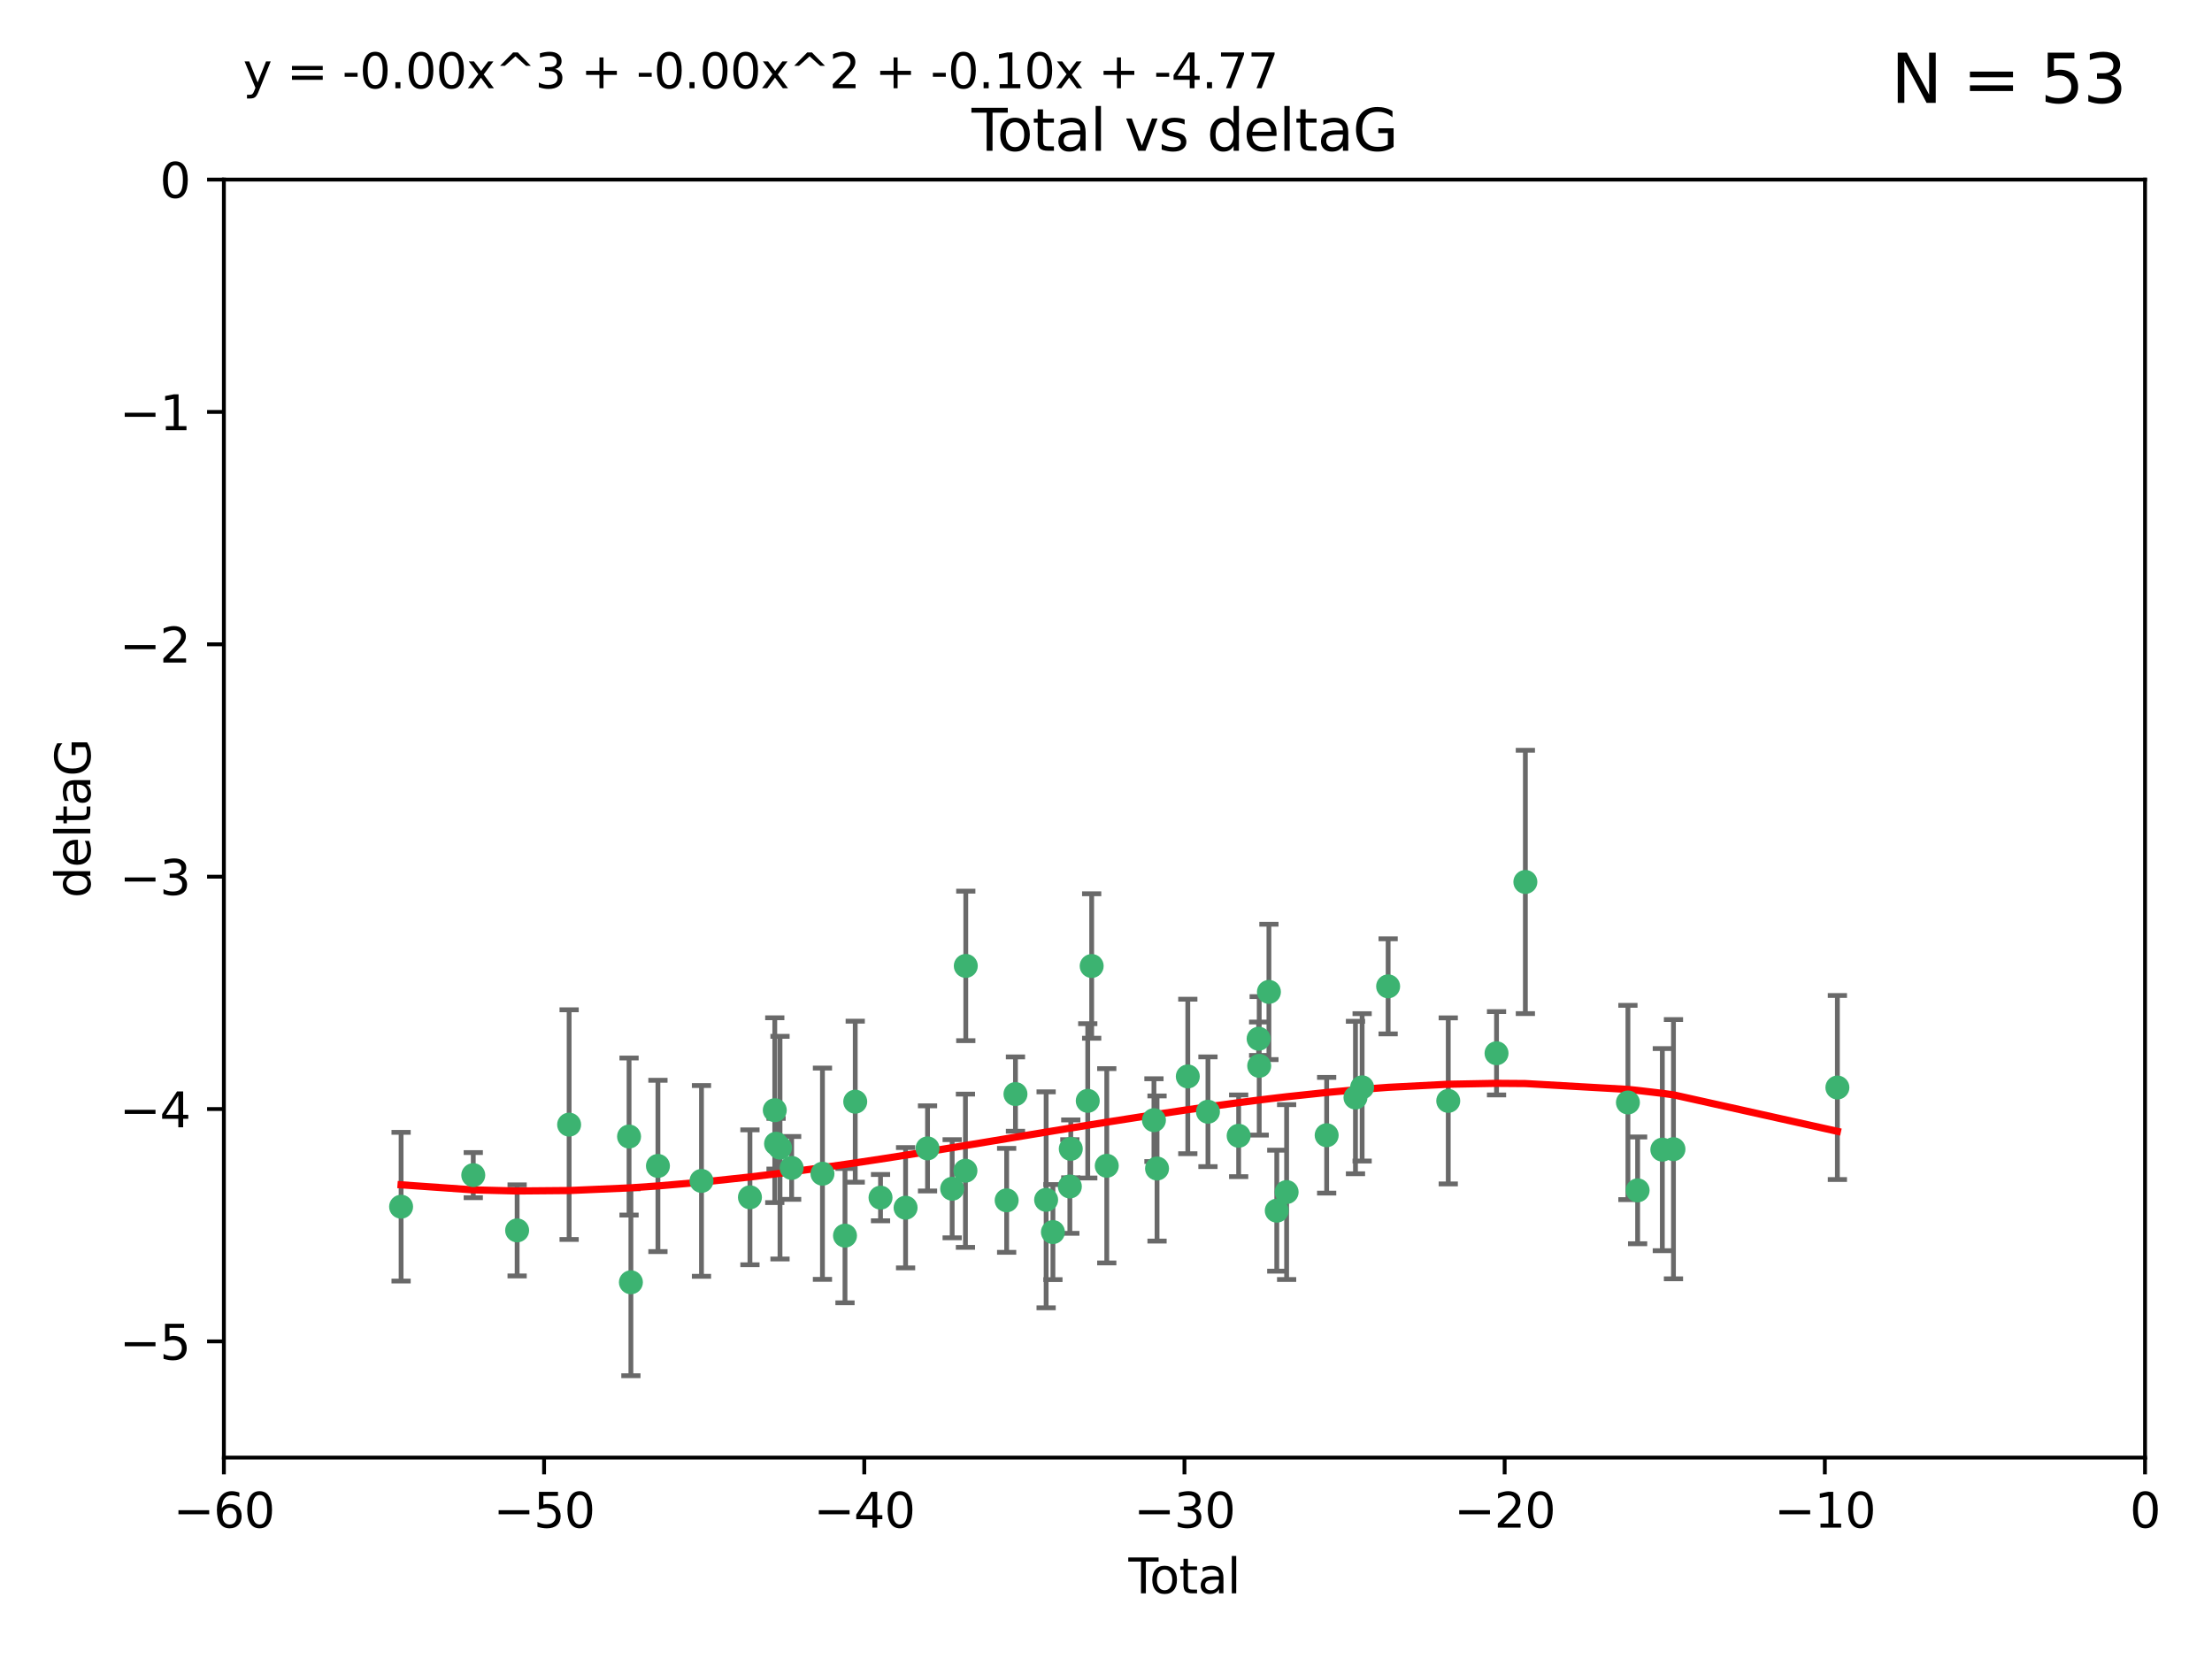 <?xml version="1.0" encoding="utf-8" standalone="no"?>
<!DOCTYPE svg PUBLIC "-//W3C//DTD SVG 1.1//EN"
  "http://www.w3.org/Graphics/SVG/1.1/DTD/svg11.dtd">
<svg xmlns:xlink="http://www.w3.org/1999/xlink" width="460.8pt" height="345.6pt" viewBox="0 0 460.8 345.6" xmlns="http://www.w3.org/2000/svg" version="1.1">
 <defs>
  <style type="text/css">*{stroke-linejoin: round; stroke-linecap: butt}</style>
 </defs>
 <g id="figure_1">
  <g id="patch_1">
   <path d="M 0 345.6 
L 460.8 345.6 
L 460.8 0 
L 0 0 
z
" style="fill: #ffffff"/>
  </g>
  <g id="axes_1">
   <g id="patch_2">
    <path d="M 46.64 303.64 
L 446.85 303.64 
L 446.85 37.411 
L 46.64 37.411 
z
" style="fill: #ffffff"/>
   </g>
   <g id="PathCollection_1">
    <defs>
     <path id="me2e79e8741" d="M 0 1.118 
C 0.297 1.118 0.581 1 0.791 0.791 
C 1 0.581 1.118 0.297 1.118 0 
C 1.118 -0.297 1 -0.581 0.791 -0.791 
C 0.581 -1 0.297 -1.118 0 -1.118 
C -0.297 -1.118 -0.581 -1 -0.791 -0.791 
C -1 -0.581 -1.118 -0.297 -1.118 0 
C -1.118 0.297 -1 0.581 -0.791 0.791 
C -0.581 1 -0.297 1.118 0 1.118 
z
" style="stroke: #3cb371"/>
    </defs>
    <g clip-path="url(#p1a44228edb)">
     <use xlink:href="#me2e79e8741" x="83.555" y="251.376" style="fill: #3cb371; stroke: #3cb371"/>
     <use xlink:href="#me2e79e8741" x="98.591" y="244.802" style="fill: #3cb371; stroke: #3cb371"/>
     <use xlink:href="#me2e79e8741" x="107.728" y="256.313" style="fill: #3cb371; stroke: #3cb371"/>
     <use xlink:href="#me2e79e8741" x="118.56" y="234.279" style="fill: #3cb371; stroke: #3cb371"/>
     <use xlink:href="#me2e79e8741" x="131.044" y="236.761" style="fill: #3cb371; stroke: #3cb371"/>
     <use xlink:href="#me2e79e8741" x="131.428" y="267.123" style="fill: #3cb371; stroke: #3cb371"/>
     <use xlink:href="#me2e79e8741" x="137.06" y="242.885" style="fill: #3cb371; stroke: #3cb371"/>
     <use xlink:href="#me2e79e8741" x="146.132" y="246.006" style="fill: #3cb371; stroke: #3cb371"/>
     <use xlink:href="#me2e79e8741" x="156.227" y="249.42" style="fill: #3cb371; stroke: #3cb371"/>
     <use xlink:href="#me2e79e8741" x="161.402" y="231.275" style="fill: #3cb371; stroke: #3cb371"/>
     <use xlink:href="#me2e79e8741" x="161.668" y="238.257" style="fill: #3cb371; stroke: #3cb371"/>
     <use xlink:href="#me2e79e8741" x="162.489" y="239.079" style="fill: #3cb371; stroke: #3cb371"/>
     <use xlink:href="#me2e79e8741" x="164.913" y="243.297" style="fill: #3cb371; stroke: #3cb371"/>
     <use xlink:href="#me2e79e8741" x="171.333" y="244.506" style="fill: #3cb371; stroke: #3cb371"/>
     <use xlink:href="#me2e79e8741" x="176.029" y="257.405" style="fill: #3cb371; stroke: #3cb371"/>
     <use xlink:href="#me2e79e8741" x="178.161" y="229.501" style="fill: #3cb371; stroke: #3cb371"/>
     <use xlink:href="#me2e79e8741" x="183.43" y="249.489" style="fill: #3cb371; stroke: #3cb371"/>
     <use xlink:href="#me2e79e8741" x="188.651" y="251.587" style="fill: #3cb371; stroke: #3cb371"/>
     <use xlink:href="#me2e79e8741" x="193.222" y="239.231" style="fill: #3cb371; stroke: #3cb371"/>
     <use xlink:href="#me2e79e8741" x="198.354" y="247.636" style="fill: #3cb371; stroke: #3cb371"/>
     <use xlink:href="#me2e79e8741" x="201.119" y="243.883" style="fill: #3cb371; stroke: #3cb371"/>
     <use xlink:href="#me2e79e8741" x="201.192" y="201.217" style="fill: #3cb371; stroke: #3cb371"/>
     <use xlink:href="#me2e79e8741" x="209.704" y="250.053" style="fill: #3cb371; stroke: #3cb371"/>
     <use xlink:href="#me2e79e8741" x="211.54" y="227.915" style="fill: #3cb371; stroke: #3cb371"/>
     <use xlink:href="#me2e79e8741" x="217.928" y="249.947" style="fill: #3cb371; stroke: #3cb371"/>
     <use xlink:href="#me2e79e8741" x="219.342" y="256.665" style="fill: #3cb371; stroke: #3cb371"/>
     <use xlink:href="#me2e79e8741" x="222.87" y="247.167" style="fill: #3cb371; stroke: #3cb371"/>
     <use xlink:href="#me2e79e8741" x="223.063" y="239.326" style="fill: #3cb371; stroke: #3cb371"/>
     <use xlink:href="#me2e79e8741" x="226.599" y="229.326" style="fill: #3cb371; stroke: #3cb371"/>
     <use xlink:href="#me2e79e8741" x="227.416" y="201.236" style="fill: #3cb371; stroke: #3cb371"/>
     <use xlink:href="#me2e79e8741" x="230.559" y="242.854" style="fill: #3cb371; stroke: #3cb371"/>
     <use xlink:href="#me2e79e8741" x="240.388" y="233.345" style="fill: #3cb371; stroke: #3cb371"/>
     <use xlink:href="#me2e79e8741" x="241.034" y="243.424" style="fill: #3cb371; stroke: #3cb371"/>
     <use xlink:href="#me2e79e8741" x="247.442" y="224.244" style="fill: #3cb371; stroke: #3cb371"/>
     <use xlink:href="#me2e79e8741" x="251.639" y="231.598" style="fill: #3cb371; stroke: #3cb371"/>
     <use xlink:href="#me2e79e8741" x="258.034" y="236.603" style="fill: #3cb371; stroke: #3cb371"/>
     <use xlink:href="#me2e79e8741" x="262.196" y="216.388" style="fill: #3cb371; stroke: #3cb371"/>
     <use xlink:href="#me2e79e8741" x="262.317" y="222.034" style="fill: #3cb371; stroke: #3cb371"/>
     <use xlink:href="#me2e79e8741" x="264.34" y="206.631" style="fill: #3cb371; stroke: #3cb371"/>
     <use xlink:href="#me2e79e8741" x="265.976" y="252.205" style="fill: #3cb371; stroke: #3cb371"/>
     <use xlink:href="#me2e79e8741" x="268.028" y="248.33" style="fill: #3cb371; stroke: #3cb371"/>
     <use xlink:href="#me2e79e8741" x="276.368" y="236.492" style="fill: #3cb371; stroke: #3cb371"/>
     <use xlink:href="#me2e79e8741" x="282.371" y="228.634" style="fill: #3cb371; stroke: #3cb371"/>
     <use xlink:href="#me2e79e8741" x="283.756" y="226.513" style="fill: #3cb371; stroke: #3cb371"/>
     <use xlink:href="#me2e79e8741" x="289.173" y="205.474" style="fill: #3cb371; stroke: #3cb371"/>
     <use xlink:href="#me2e79e8741" x="301.697" y="229.336" style="fill: #3cb371; stroke: #3cb371"/>
     <use xlink:href="#me2e79e8741" x="311.756" y="219.415" style="fill: #3cb371; stroke: #3cb371"/>
     <use xlink:href="#me2e79e8741" x="317.762" y="183.726" style="fill: #3cb371; stroke: #3cb371"/>
     <use xlink:href="#me2e79e8741" x="339.126" y="229.664" style="fill: #3cb371; stroke: #3cb371"/>
     <use xlink:href="#me2e79e8741" x="341.146" y="247.971" style="fill: #3cb371; stroke: #3cb371"/>
     <use xlink:href="#me2e79e8741" x="346.294" y="239.49" style="fill: #3cb371; stroke: #3cb371"/>
     <use xlink:href="#me2e79e8741" x="348.614" y="239.393" style="fill: #3cb371; stroke: #3cb371"/>
     <use xlink:href="#me2e79e8741" x="382.763" y="226.55" style="fill: #3cb371; stroke: #3cb371"/>
    </g>
   </g>
   <g id="matplotlib.axis_1">
    <g id="xtick_1">
     <g id="line2d_1">
      <defs>
       <path id="m70a0fe90e3" d="M 0 0 
L 0 3.5 
" style="stroke: #000000; stroke-width: 0.8"/>
      </defs>
      <g>
       <use xlink:href="#m70a0fe90e3" x="46.64" y="303.64" style="stroke: #000000; stroke-width: 0.8"/>
      </g>
     </g>
     <g id="text_1">
      <!-- −60 -->
      <g transform="translate(36.088 318.238)scale(0.1 -0.1)">
       <defs>
        <path id="DejaVuSans-2212" d="M 678 2272 
L 4684 2272 
L 4684 1741 
L 678 1741 
L 678 2272 
z
" transform="scale(0.016)"/>
        <path id="DejaVuSans-36" d="M 2113 2584 
Q 1688 2584 1439 2293 
Q 1191 2003 1191 1497 
Q 1191 994 1439 701 
Q 1688 409 2113 409 
Q 2538 409 2786 701 
Q 3034 994 3034 1497 
Q 3034 2003 2786 2293 
Q 2538 2584 2113 2584 
z
M 3366 4563 
L 3366 3988 
Q 3128 4100 2886 4159 
Q 2644 4219 2406 4219 
Q 1781 4219 1451 3797 
Q 1122 3375 1075 2522 
Q 1259 2794 1537 2939 
Q 1816 3084 2150 3084 
Q 2853 3084 3261 2657 
Q 3669 2231 3669 1497 
Q 3669 778 3244 343 
Q 2819 -91 2113 -91 
Q 1303 -91 875 529 
Q 447 1150 447 2328 
Q 447 3434 972 4092 
Q 1497 4750 2381 4750 
Q 2619 4750 2861 4703 
Q 3103 4656 3366 4563 
z
" transform="scale(0.016)"/>
        <path id="DejaVuSans-30" d="M 2034 4250 
Q 1547 4250 1301 3770 
Q 1056 3291 1056 2328 
Q 1056 1369 1301 889 
Q 1547 409 2034 409 
Q 2525 409 2770 889 
Q 3016 1369 3016 2328 
Q 3016 3291 2770 3770 
Q 2525 4250 2034 4250 
z
M 2034 4750 
Q 2819 4750 3233 4129 
Q 3647 3509 3647 2328 
Q 3647 1150 3233 529 
Q 2819 -91 2034 -91 
Q 1250 -91 836 529 
Q 422 1150 422 2328 
Q 422 3509 836 4129 
Q 1250 4750 2034 4750 
z
" transform="scale(0.016)"/>
       </defs>
       <use xlink:href="#DejaVuSans-2212"/>
       <use xlink:href="#DejaVuSans-36" x="83.789"/>
       <use xlink:href="#DejaVuSans-30" x="147.412"/>
      </g>
     </g>
    </g>
    <g id="xtick_2">
     <g id="line2d_2">
      <g>
       <use xlink:href="#m70a0fe90e3" x="113.342" y="303.64" style="stroke: #000000; stroke-width: 0.8"/>
      </g>
     </g>
     <g id="text_2">
      <!-- −50 -->
      <g transform="translate(102.789 318.238)scale(0.1 -0.1)">
       <defs>
        <path id="DejaVuSans-35" d="M 691 4666 
L 3169 4666 
L 3169 4134 
L 1269 4134 
L 1269 2991 
Q 1406 3038 1543 3061 
Q 1681 3084 1819 3084 
Q 2600 3084 3056 2656 
Q 3513 2228 3513 1497 
Q 3513 744 3044 326 
Q 2575 -91 1722 -91 
Q 1428 -91 1123 -41 
Q 819 9 494 109 
L 494 744 
Q 775 591 1075 516 
Q 1375 441 1709 441 
Q 2250 441 2565 725 
Q 2881 1009 2881 1497 
Q 2881 1984 2565 2268 
Q 2250 2553 1709 2553 
Q 1456 2553 1204 2497 
Q 953 2441 691 2322 
L 691 4666 
z
" transform="scale(0.016)"/>
       </defs>
       <use xlink:href="#DejaVuSans-2212"/>
       <use xlink:href="#DejaVuSans-35" x="83.789"/>
       <use xlink:href="#DejaVuSans-30" x="147.412"/>
      </g>
     </g>
    </g>
    <g id="xtick_3">
     <g id="line2d_3">
      <g>
       <use xlink:href="#m70a0fe90e3" x="180.043" y="303.64" style="stroke: #000000; stroke-width: 0.8"/>
      </g>
     </g>
     <g id="text_3">
      <!-- −40 -->
      <g transform="translate(169.491 318.238)scale(0.1 -0.1)">
       <defs>
        <path id="DejaVuSans-34" d="M 2419 4116 
L 825 1625 
L 2419 1625 
L 2419 4116 
z
M 2253 4666 
L 3047 4666 
L 3047 1625 
L 3713 1625 
L 3713 1100 
L 3047 1100 
L 3047 0 
L 2419 0 
L 2419 1100 
L 313 1100 
L 313 1709 
L 2253 4666 
z
" transform="scale(0.016)"/>
       </defs>
       <use xlink:href="#DejaVuSans-2212"/>
       <use xlink:href="#DejaVuSans-34" x="83.789"/>
       <use xlink:href="#DejaVuSans-30" x="147.412"/>
      </g>
     </g>
    </g>
    <g id="xtick_4">
     <g id="line2d_4">
      <g>
       <use xlink:href="#m70a0fe90e3" x="246.745" y="303.64" style="stroke: #000000; stroke-width: 0.8"/>
      </g>
     </g>
     <g id="text_4">
      <!-- −30 -->
      <g transform="translate(236.193 318.238)scale(0.1 -0.1)">
       <defs>
        <path id="DejaVuSans-33" d="M 2597 2516 
Q 3050 2419 3304 2112 
Q 3559 1806 3559 1356 
Q 3559 666 3084 287 
Q 2609 -91 1734 -91 
Q 1441 -91 1130 -33 
Q 819 25 488 141 
L 488 750 
Q 750 597 1062 519 
Q 1375 441 1716 441 
Q 2309 441 2620 675 
Q 2931 909 2931 1356 
Q 2931 1769 2642 2001 
Q 2353 2234 1838 2234 
L 1294 2234 
L 1294 2753 
L 1863 2753 
Q 2328 2753 2575 2939 
Q 2822 3125 2822 3475 
Q 2822 3834 2567 4026 
Q 2313 4219 1838 4219 
Q 1578 4219 1281 4162 
Q 984 4106 628 3988 
L 628 4550 
Q 988 4650 1302 4700 
Q 1616 4750 1894 4750 
Q 2613 4750 3031 4423 
Q 3450 4097 3450 3541 
Q 3450 3153 3228 2886 
Q 3006 2619 2597 2516 
z
" transform="scale(0.016)"/>
       </defs>
       <use xlink:href="#DejaVuSans-2212"/>
       <use xlink:href="#DejaVuSans-33" x="83.789"/>
       <use xlink:href="#DejaVuSans-30" x="147.412"/>
      </g>
     </g>
    </g>
    <g id="xtick_5">
     <g id="line2d_5">
      <g>
       <use xlink:href="#m70a0fe90e3" x="313.447" y="303.64" style="stroke: #000000; stroke-width: 0.8"/>
      </g>
     </g>
     <g id="text_5">
      <!-- −20 -->
      <g transform="translate(302.894 318.238)scale(0.1 -0.1)">
       <defs>
        <path id="DejaVuSans-32" d="M 1228 531 
L 3431 531 
L 3431 0 
L 469 0 
L 469 531 
Q 828 903 1448 1529 
Q 2069 2156 2228 2338 
Q 2531 2678 2651 2914 
Q 2772 3150 2772 3378 
Q 2772 3750 2511 3984 
Q 2250 4219 1831 4219 
Q 1534 4219 1204 4116 
Q 875 4013 500 3803 
L 500 4441 
Q 881 4594 1212 4672 
Q 1544 4750 1819 4750 
Q 2544 4750 2975 4387 
Q 3406 4025 3406 3419 
Q 3406 3131 3298 2873 
Q 3191 2616 2906 2266 
Q 2828 2175 2409 1742 
Q 1991 1309 1228 531 
z
" transform="scale(0.016)"/>
       </defs>
       <use xlink:href="#DejaVuSans-2212"/>
       <use xlink:href="#DejaVuSans-32" x="83.789"/>
       <use xlink:href="#DejaVuSans-30" x="147.412"/>
      </g>
     </g>
    </g>
    <g id="xtick_6">
     <g id="line2d_6">
      <g>
       <use xlink:href="#m70a0fe90e3" x="380.148" y="303.64" style="stroke: #000000; stroke-width: 0.8"/>
      </g>
     </g>
     <g id="text_6">
      <!-- −10 -->
      <g transform="translate(369.596 318.238)scale(0.1 -0.1)">
       <defs>
        <path id="DejaVuSans-31" d="M 794 531 
L 1825 531 
L 1825 4091 
L 703 3866 
L 703 4441 
L 1819 4666 
L 2450 4666 
L 2450 531 
L 3481 531 
L 3481 0 
L 794 0 
L 794 531 
z
" transform="scale(0.016)"/>
       </defs>
       <use xlink:href="#DejaVuSans-2212"/>
       <use xlink:href="#DejaVuSans-31" x="83.789"/>
       <use xlink:href="#DejaVuSans-30" x="147.412"/>
      </g>
     </g>
    </g>
    <g id="xtick_7">
     <g id="line2d_7">
      <g>
       <use xlink:href="#m70a0fe90e3" x="446.85" y="303.64" style="stroke: #000000; stroke-width: 0.8"/>
      </g>
     </g>
     <g id="text_7">
      <!-- 0 -->
      <g transform="translate(443.669 318.238)scale(0.1 -0.1)">
       <use xlink:href="#DejaVuSans-30"/>
      </g>
     </g>
    </g>
    <g id="text_8">
     <!-- Total -->
     <g transform="translate(235.068 331.917)scale(0.1 -0.1)">
      <defs>
       <path id="DejaVuSans-54" d="M -19 4666 
L 3928 4666 
L 3928 4134 
L 2272 4134 
L 2272 0 
L 1638 0 
L 1638 4134 
L -19 4134 
L -19 4666 
z
" transform="scale(0.016)"/>
       <path id="DejaVuSans-6f" d="M 1959 3097 
Q 1497 3097 1228 2736 
Q 959 2375 959 1747 
Q 959 1119 1226 758 
Q 1494 397 1959 397 
Q 2419 397 2687 759 
Q 2956 1122 2956 1747 
Q 2956 2369 2687 2733 
Q 2419 3097 1959 3097 
z
M 1959 3584 
Q 2709 3584 3137 3096 
Q 3566 2609 3566 1747 
Q 3566 888 3137 398 
Q 2709 -91 1959 -91 
Q 1206 -91 779 398 
Q 353 888 353 1747 
Q 353 2609 779 3096 
Q 1206 3584 1959 3584 
z
" transform="scale(0.016)"/>
       <path id="DejaVuSans-74" d="M 1172 4494 
L 1172 3500 
L 2356 3500 
L 2356 3053 
L 1172 3053 
L 1172 1153 
Q 1172 725 1289 603 
Q 1406 481 1766 481 
L 2356 481 
L 2356 0 
L 1766 0 
Q 1100 0 847 248 
Q 594 497 594 1153 
L 594 3053 
L 172 3053 
L 172 3500 
L 594 3500 
L 594 4494 
L 1172 4494 
z
" transform="scale(0.016)"/>
       <path id="DejaVuSans-61" d="M 2194 1759 
Q 1497 1759 1228 1600 
Q 959 1441 959 1056 
Q 959 750 1161 570 
Q 1363 391 1709 391 
Q 2188 391 2477 730 
Q 2766 1069 2766 1631 
L 2766 1759 
L 2194 1759 
z
M 3341 1997 
L 3341 0 
L 2766 0 
L 2766 531 
Q 2569 213 2275 61 
Q 1981 -91 1556 -91 
Q 1019 -91 701 211 
Q 384 513 384 1019 
Q 384 1609 779 1909 
Q 1175 2209 1959 2209 
L 2766 2209 
L 2766 2266 
Q 2766 2663 2505 2880 
Q 2244 3097 1772 3097 
Q 1472 3097 1187 3025 
Q 903 2953 641 2809 
L 641 3341 
Q 956 3463 1253 3523 
Q 1550 3584 1831 3584 
Q 2591 3584 2966 3190 
Q 3341 2797 3341 1997 
z
" transform="scale(0.016)"/>
       <path id="DejaVuSans-6c" d="M 603 4863 
L 1178 4863 
L 1178 0 
L 603 0 
L 603 4863 
z
" transform="scale(0.016)"/>
      </defs>
      <use xlink:href="#DejaVuSans-54"/>
      <use xlink:href="#DejaVuSans-6f" x="44.084"/>
      <use xlink:href="#DejaVuSans-74" x="105.266"/>
      <use xlink:href="#DejaVuSans-61" x="144.475"/>
      <use xlink:href="#DejaVuSans-6c" x="205.754"/>
     </g>
    </g>
   </g>
   <g id="matplotlib.axis_2">
    <g id="ytick_1">
     <g id="line2d_8">
      <defs>
       <path id="m23331a2d2a" d="M 0 0 
L -3.5 0 
" style="stroke: #000000; stroke-width: 0.8"/>
      </defs>
      <g>
       <use xlink:href="#m23331a2d2a" x="46.64" y="279.437" style="stroke: #000000; stroke-width: 0.8"/>
      </g>
     </g>
     <g id="text_9">
      <!-- −5 -->
      <g transform="translate(24.898 283.237)scale(0.1 -0.1)">
       <use xlink:href="#DejaVuSans-2212"/>
       <use xlink:href="#DejaVuSans-35" x="83.789"/>
      </g>
     </g>
    </g>
    <g id="ytick_2">
     <g id="line2d_9">
      <g>
       <use xlink:href="#m23331a2d2a" x="46.64" y="231.032" style="stroke: #000000; stroke-width: 0.8"/>
      </g>
     </g>
     <g id="text_10">
      <!-- −4 -->
      <g transform="translate(24.898 234.831)scale(0.1 -0.1)">
       <use xlink:href="#DejaVuSans-2212"/>
       <use xlink:href="#DejaVuSans-34" x="83.789"/>
      </g>
     </g>
    </g>
    <g id="ytick_3">
     <g id="line2d_10">
      <g>
       <use xlink:href="#m23331a2d2a" x="46.64" y="182.627" style="stroke: #000000; stroke-width: 0.8"/>
      </g>
     </g>
     <g id="text_11">
      <!-- −3 -->
      <g transform="translate(24.898 186.426)scale(0.1 -0.1)">
       <use xlink:href="#DejaVuSans-2212"/>
       <use xlink:href="#DejaVuSans-33" x="83.789"/>
      </g>
     </g>
    </g>
    <g id="ytick_4">
     <g id="line2d_11">
      <g>
       <use xlink:href="#m23331a2d2a" x="46.64" y="134.222" style="stroke: #000000; stroke-width: 0.8"/>
      </g>
     </g>
     <g id="text_12">
      <!-- −2 -->
      <g transform="translate(24.898 138.021)scale(0.1 -0.1)">
       <use xlink:href="#DejaVuSans-2212"/>
       <use xlink:href="#DejaVuSans-32" x="83.789"/>
      </g>
     </g>
    </g>
    <g id="ytick_5">
     <g id="line2d_12">
      <g>
       <use xlink:href="#m23331a2d2a" x="46.64" y="85.816" style="stroke: #000000; stroke-width: 0.8"/>
      </g>
     </g>
     <g id="text_13">
      <!-- −1 -->
      <g transform="translate(24.898 89.616)scale(0.1 -0.1)">
       <use xlink:href="#DejaVuSans-2212"/>
       <use xlink:href="#DejaVuSans-31" x="83.789"/>
      </g>
     </g>
    </g>
    <g id="ytick_6">
     <g id="line2d_13">
      <g>
       <use xlink:href="#m23331a2d2a" x="46.64" y="37.411" style="stroke: #000000; stroke-width: 0.8"/>
      </g>
     </g>
     <g id="text_14">
      <!-- 0 -->
      <g transform="translate(33.278 41.21)scale(0.1 -0.1)">
       <use xlink:href="#DejaVuSans-30"/>
      </g>
     </g>
    </g>
    <g id="text_15">
     <!-- deltaG -->
     <g transform="translate(18.818 187.064)rotate(-90)scale(0.1 -0.1)">
      <defs>
       <path id="DejaVuSans-64" d="M 2906 2969 
L 2906 4863 
L 3481 4863 
L 3481 0 
L 2906 0 
L 2906 525 
Q 2725 213 2448 61 
Q 2172 -91 1784 -91 
Q 1150 -91 751 415 
Q 353 922 353 1747 
Q 353 2572 751 3078 
Q 1150 3584 1784 3584 
Q 2172 3584 2448 3432 
Q 2725 3281 2906 2969 
z
M 947 1747 
Q 947 1113 1208 752 
Q 1469 391 1925 391 
Q 2381 391 2643 752 
Q 2906 1113 2906 1747 
Q 2906 2381 2643 2742 
Q 2381 3103 1925 3103 
Q 1469 3103 1208 2742 
Q 947 2381 947 1747 
z
" transform="scale(0.016)"/>
       <path id="DejaVuSans-65" d="M 3597 1894 
L 3597 1613 
L 953 1613 
Q 991 1019 1311 708 
Q 1631 397 2203 397 
Q 2534 397 2845 478 
Q 3156 559 3463 722 
L 3463 178 
Q 3153 47 2828 -22 
Q 2503 -91 2169 -91 
Q 1331 -91 842 396 
Q 353 884 353 1716 
Q 353 2575 817 3079 
Q 1281 3584 2069 3584 
Q 2775 3584 3186 3129 
Q 3597 2675 3597 1894 
z
M 3022 2063 
Q 3016 2534 2758 2815 
Q 2500 3097 2075 3097 
Q 1594 3097 1305 2825 
Q 1016 2553 972 2059 
L 3022 2063 
z
" transform="scale(0.016)"/>
       <path id="DejaVuSans-47" d="M 3809 666 
L 3809 1919 
L 2778 1919 
L 2778 2438 
L 4434 2438 
L 4434 434 
Q 4069 175 3628 42 
Q 3188 -91 2688 -91 
Q 1594 -91 976 548 
Q 359 1188 359 2328 
Q 359 3472 976 4111 
Q 1594 4750 2688 4750 
Q 3144 4750 3555 4637 
Q 3966 4525 4313 4306 
L 4313 3634 
Q 3963 3931 3569 4081 
Q 3175 4231 2741 4231 
Q 1884 4231 1454 3753 
Q 1025 3275 1025 2328 
Q 1025 1384 1454 906 
Q 1884 428 2741 428 
Q 3075 428 3337 486 
Q 3600 544 3809 666 
z
" transform="scale(0.016)"/>
      </defs>
      <use xlink:href="#DejaVuSans-64"/>
      <use xlink:href="#DejaVuSans-65" x="63.477"/>
      <use xlink:href="#DejaVuSans-6c" x="125"/>
      <use xlink:href="#DejaVuSans-74" x="152.783"/>
      <use xlink:href="#DejaVuSans-61" x="191.992"/>
      <use xlink:href="#DejaVuSans-47" x="253.271"/>
     </g>
    </g>
   </g>
   <g id="LineCollection_1">
    <path d="M 83.555 266.868 
L 83.555 235.885 
" clip-path="url(#p1a44228edb)" style="fill: none; stroke: #696969"/>
    <path d="M 98.591 249.5 
L 98.591 240.104 
" clip-path="url(#p1a44228edb)" style="fill: none; stroke: #696969"/>
    <path d="M 107.728 265.803 
L 107.728 246.824 
" clip-path="url(#p1a44228edb)" style="fill: none; stroke: #696969"/>
    <path d="M 118.56 258.2 
L 118.56 210.359 
" clip-path="url(#p1a44228edb)" style="fill: none; stroke: #696969"/>
    <path d="M 131.044 253.12 
L 131.044 220.402 
" clip-path="url(#p1a44228edb)" style="fill: none; stroke: #696969"/>
    <path d="M 131.428 286.59 
L 131.428 247.657 
" clip-path="url(#p1a44228edb)" style="fill: none; stroke: #696969"/>
    <path d="M 137.06 260.726 
L 137.06 225.044 
" clip-path="url(#p1a44228edb)" style="fill: none; stroke: #696969"/>
    <path d="M 146.132 265.875 
L 146.132 226.137 
" clip-path="url(#p1a44228edb)" style="fill: none; stroke: #696969"/>
    <path d="M 156.227 263.474 
L 156.227 235.367 
" clip-path="url(#p1a44228edb)" style="fill: none; stroke: #696969"/>
    <path d="M 161.402 250.525 
L 161.402 212.026 
" clip-path="url(#p1a44228edb)" style="fill: none; stroke: #696969"/>
    <path d="M 161.668 243.53 
L 161.668 232.983 
" clip-path="url(#p1a44228edb)" style="fill: none; stroke: #696969"/>
    <path d="M 162.489 262.268 
L 162.489 215.889 
" clip-path="url(#p1a44228edb)" style="fill: none; stroke: #696969"/>
    <path d="M 164.913 249.844 
L 164.913 236.751 
" clip-path="url(#p1a44228edb)" style="fill: none; stroke: #696969"/>
    <path d="M 171.333 266.515 
L 171.333 222.497 
" clip-path="url(#p1a44228edb)" style="fill: none; stroke: #696969"/>
    <path d="M 176.029 271.395 
L 176.029 243.416 
" clip-path="url(#p1a44228edb)" style="fill: none; stroke: #696969"/>
    <path d="M 178.161 246.274 
L 178.161 212.728 
" clip-path="url(#p1a44228edb)" style="fill: none; stroke: #696969"/>
    <path d="M 183.43 254.312 
L 183.43 244.665 
" clip-path="url(#p1a44228edb)" style="fill: none; stroke: #696969"/>
    <path d="M 188.651 264.121 
L 188.651 239.054 
" clip-path="url(#p1a44228edb)" style="fill: none; stroke: #696969"/>
    <path d="M 193.222 248.098 
L 193.222 230.363 
" clip-path="url(#p1a44228edb)" style="fill: none; stroke: #696969"/>
    <path d="M 198.354 257.858 
L 198.354 237.413 
" clip-path="url(#p1a44228edb)" style="fill: none; stroke: #696969"/>
    <path d="M 201.119 259.845 
L 201.119 227.921 
" clip-path="url(#p1a44228edb)" style="fill: none; stroke: #696969"/>
    <path d="M 201.192 216.787 
L 201.192 185.647 
" clip-path="url(#p1a44228edb)" style="fill: none; stroke: #696969"/>
    <path d="M 209.704 260.879 
L 209.704 239.228 
" clip-path="url(#p1a44228edb)" style="fill: none; stroke: #696969"/>
    <path d="M 211.54 235.653 
L 211.54 220.177 
" clip-path="url(#p1a44228edb)" style="fill: none; stroke: #696969"/>
    <path d="M 217.928 272.441 
L 217.928 227.452 
" clip-path="url(#p1a44228edb)" style="fill: none; stroke: #696969"/>
    <path d="M 219.342 266.566 
L 219.342 246.764 
" clip-path="url(#p1a44228edb)" style="fill: none; stroke: #696969"/>
    <path d="M 222.87 256.928 
L 222.87 237.406 
" clip-path="url(#p1a44228edb)" style="fill: none; stroke: #696969"/>
    <path d="M 223.063 245.353 
L 223.063 233.299 
" clip-path="url(#p1a44228edb)" style="fill: none; stroke: #696969"/>
    <path d="M 226.599 245.399 
L 226.599 213.253 
" clip-path="url(#p1a44228edb)" style="fill: none; stroke: #696969"/>
    <path d="M 227.416 216.283 
L 227.416 186.188 
" clip-path="url(#p1a44228edb)" style="fill: none; stroke: #696969"/>
    <path d="M 230.559 263.089 
L 230.559 222.619 
" clip-path="url(#p1a44228edb)" style="fill: none; stroke: #696969"/>
    <path d="M 240.388 241.966 
L 240.388 224.723 
" clip-path="url(#p1a44228edb)" style="fill: none; stroke: #696969"/>
    <path d="M 241.034 258.54 
L 241.034 228.308 
" clip-path="url(#p1a44228edb)" style="fill: none; stroke: #696969"/>
    <path d="M 247.442 240.338 
L 247.442 208.15 
" clip-path="url(#p1a44228edb)" style="fill: none; stroke: #696969"/>
    <path d="M 251.639 243.023 
L 251.639 220.173 
" clip-path="url(#p1a44228edb)" style="fill: none; stroke: #696969"/>
    <path d="M 258.034 245.112 
L 258.034 228.095 
" clip-path="url(#p1a44228edb)" style="fill: none; stroke: #696969"/>
    <path d="M 262.196 219.865 
L 262.196 212.91 
" clip-path="url(#p1a44228edb)" style="fill: none; stroke: #696969"/>
    <path d="M 262.317 236.457 
L 262.317 207.61 
" clip-path="url(#p1a44228edb)" style="fill: none; stroke: #696969"/>
    <path d="M 264.34 220.728 
L 264.34 192.534 
" clip-path="url(#p1a44228edb)" style="fill: none; stroke: #696969"/>
    <path d="M 265.976 264.805 
L 265.976 239.605 
" clip-path="url(#p1a44228edb)" style="fill: none; stroke: #696969"/>
    <path d="M 268.028 266.543 
L 268.028 230.116 
" clip-path="url(#p1a44228edb)" style="fill: none; stroke: #696969"/>
    <path d="M 276.368 248.544 
L 276.368 224.44 
" clip-path="url(#p1a44228edb)" style="fill: none; stroke: #696969"/>
    <path d="M 282.371 244.515 
L 282.371 212.754 
" clip-path="url(#p1a44228edb)" style="fill: none; stroke: #696969"/>
    <path d="M 283.756 241.863 
L 283.756 211.163 
" clip-path="url(#p1a44228edb)" style="fill: none; stroke: #696969"/>
    <path d="M 289.173 215.375 
L 289.173 195.572 
" clip-path="url(#p1a44228edb)" style="fill: none; stroke: #696969"/>
    <path d="M 301.697 246.633 
L 301.697 212.04 
" clip-path="url(#p1a44228edb)" style="fill: none; stroke: #696969"/>
    <path d="M 311.756 228.096 
L 311.756 210.734 
" clip-path="url(#p1a44228edb)" style="fill: none; stroke: #696969"/>
    <path d="M 317.762 211.154 
L 317.762 156.298 
" clip-path="url(#p1a44228edb)" style="fill: none; stroke: #696969"/>
    <path d="M 339.126 249.899 
L 339.126 209.43 
" clip-path="url(#p1a44228edb)" style="fill: none; stroke: #696969"/>
    <path d="M 341.146 259.092 
L 341.146 236.85 
" clip-path="url(#p1a44228edb)" style="fill: none; stroke: #696969"/>
    <path d="M 346.294 260.544 
L 346.294 218.435 
" clip-path="url(#p1a44228edb)" style="fill: none; stroke: #696969"/>
    <path d="M 348.614 266.395 
L 348.614 212.39 
" clip-path="url(#p1a44228edb)" style="fill: none; stroke: #696969"/>
    <path d="M 382.763 245.718 
L 382.763 207.381 
" clip-path="url(#p1a44228edb)" style="fill: none; stroke: #696969"/>
   </g>
   <g id="line2d_14">
    <defs>
     <path id="m5109a51bfb" d="M 2 0 
L -2 -0 
" style="stroke: #696969"/>
    </defs>
    <g clip-path="url(#p1a44228edb)">
     <use xlink:href="#m5109a51bfb" x="83.555" y="266.868" style="fill: #696969; stroke: #696969"/>
     <use xlink:href="#m5109a51bfb" x="98.591" y="249.5" style="fill: #696969; stroke: #696969"/>
     <use xlink:href="#m5109a51bfb" x="107.728" y="265.803" style="fill: #696969; stroke: #696969"/>
     <use xlink:href="#m5109a51bfb" x="118.56" y="258.2" style="fill: #696969; stroke: #696969"/>
     <use xlink:href="#m5109a51bfb" x="131.044" y="253.12" style="fill: #696969; stroke: #696969"/>
     <use xlink:href="#m5109a51bfb" x="131.428" y="286.59" style="fill: #696969; stroke: #696969"/>
     <use xlink:href="#m5109a51bfb" x="137.06" y="260.726" style="fill: #696969; stroke: #696969"/>
     <use xlink:href="#m5109a51bfb" x="146.132" y="265.875" style="fill: #696969; stroke: #696969"/>
     <use xlink:href="#m5109a51bfb" x="156.227" y="263.474" style="fill: #696969; stroke: #696969"/>
     <use xlink:href="#m5109a51bfb" x="161.402" y="250.525" style="fill: #696969; stroke: #696969"/>
     <use xlink:href="#m5109a51bfb" x="161.668" y="243.53" style="fill: #696969; stroke: #696969"/>
     <use xlink:href="#m5109a51bfb" x="162.489" y="262.268" style="fill: #696969; stroke: #696969"/>
     <use xlink:href="#m5109a51bfb" x="164.913" y="249.844" style="fill: #696969; stroke: #696969"/>
     <use xlink:href="#m5109a51bfb" x="171.333" y="266.515" style="fill: #696969; stroke: #696969"/>
     <use xlink:href="#m5109a51bfb" x="176.029" y="271.395" style="fill: #696969; stroke: #696969"/>
     <use xlink:href="#m5109a51bfb" x="178.161" y="246.274" style="fill: #696969; stroke: #696969"/>
     <use xlink:href="#m5109a51bfb" x="183.43" y="254.312" style="fill: #696969; stroke: #696969"/>
     <use xlink:href="#m5109a51bfb" x="188.651" y="264.121" style="fill: #696969; stroke: #696969"/>
     <use xlink:href="#m5109a51bfb" x="193.222" y="248.098" style="fill: #696969; stroke: #696969"/>
     <use xlink:href="#m5109a51bfb" x="198.354" y="257.858" style="fill: #696969; stroke: #696969"/>
     <use xlink:href="#m5109a51bfb" x="201.119" y="259.845" style="fill: #696969; stroke: #696969"/>
     <use xlink:href="#m5109a51bfb" x="201.192" y="216.787" style="fill: #696969; stroke: #696969"/>
     <use xlink:href="#m5109a51bfb" x="209.704" y="260.879" style="fill: #696969; stroke: #696969"/>
     <use xlink:href="#m5109a51bfb" x="211.54" y="235.653" style="fill: #696969; stroke: #696969"/>
     <use xlink:href="#m5109a51bfb" x="217.928" y="272.441" style="fill: #696969; stroke: #696969"/>
     <use xlink:href="#m5109a51bfb" x="219.342" y="266.566" style="fill: #696969; stroke: #696969"/>
     <use xlink:href="#m5109a51bfb" x="222.87" y="256.928" style="fill: #696969; stroke: #696969"/>
     <use xlink:href="#m5109a51bfb" x="223.063" y="245.353" style="fill: #696969; stroke: #696969"/>
     <use xlink:href="#m5109a51bfb" x="226.599" y="245.399" style="fill: #696969; stroke: #696969"/>
     <use xlink:href="#m5109a51bfb" x="227.416" y="216.283" style="fill: #696969; stroke: #696969"/>
     <use xlink:href="#m5109a51bfb" x="230.559" y="263.089" style="fill: #696969; stroke: #696969"/>
     <use xlink:href="#m5109a51bfb" x="240.388" y="241.966" style="fill: #696969; stroke: #696969"/>
     <use xlink:href="#m5109a51bfb" x="241.034" y="258.54" style="fill: #696969; stroke: #696969"/>
     <use xlink:href="#m5109a51bfb" x="247.442" y="240.338" style="fill: #696969; stroke: #696969"/>
     <use xlink:href="#m5109a51bfb" x="251.639" y="243.023" style="fill: #696969; stroke: #696969"/>
     <use xlink:href="#m5109a51bfb" x="258.034" y="245.112" style="fill: #696969; stroke: #696969"/>
     <use xlink:href="#m5109a51bfb" x="262.196" y="219.865" style="fill: #696969; stroke: #696969"/>
     <use xlink:href="#m5109a51bfb" x="262.317" y="236.457" style="fill: #696969; stroke: #696969"/>
     <use xlink:href="#m5109a51bfb" x="264.34" y="220.728" style="fill: #696969; stroke: #696969"/>
     <use xlink:href="#m5109a51bfb" x="265.976" y="264.805" style="fill: #696969; stroke: #696969"/>
     <use xlink:href="#m5109a51bfb" x="268.028" y="266.543" style="fill: #696969; stroke: #696969"/>
     <use xlink:href="#m5109a51bfb" x="276.368" y="248.544" style="fill: #696969; stroke: #696969"/>
     <use xlink:href="#m5109a51bfb" x="282.371" y="244.515" style="fill: #696969; stroke: #696969"/>
     <use xlink:href="#m5109a51bfb" x="283.756" y="241.863" style="fill: #696969; stroke: #696969"/>
     <use xlink:href="#m5109a51bfb" x="289.173" y="215.375" style="fill: #696969; stroke: #696969"/>
     <use xlink:href="#m5109a51bfb" x="301.697" y="246.633" style="fill: #696969; stroke: #696969"/>
     <use xlink:href="#m5109a51bfb" x="311.756" y="228.096" style="fill: #696969; stroke: #696969"/>
     <use xlink:href="#m5109a51bfb" x="317.762" y="211.154" style="fill: #696969; stroke: #696969"/>
     <use xlink:href="#m5109a51bfb" x="339.126" y="249.899" style="fill: #696969; stroke: #696969"/>
     <use xlink:href="#m5109a51bfb" x="341.146" y="259.092" style="fill: #696969; stroke: #696969"/>
     <use xlink:href="#m5109a51bfb" x="346.294" y="260.544" style="fill: #696969; stroke: #696969"/>
     <use xlink:href="#m5109a51bfb" x="348.614" y="266.395" style="fill: #696969; stroke: #696969"/>
     <use xlink:href="#m5109a51bfb" x="382.763" y="245.718" style="fill: #696969; stroke: #696969"/>
    </g>
   </g>
   <g id="line2d_15">
    <g clip-path="url(#p1a44228edb)">
     <use xlink:href="#m5109a51bfb" x="83.555" y="235.885" style="fill: #696969; stroke: #696969"/>
     <use xlink:href="#m5109a51bfb" x="98.591" y="240.104" style="fill: #696969; stroke: #696969"/>
     <use xlink:href="#m5109a51bfb" x="107.728" y="246.824" style="fill: #696969; stroke: #696969"/>
     <use xlink:href="#m5109a51bfb" x="118.56" y="210.359" style="fill: #696969; stroke: #696969"/>
     <use xlink:href="#m5109a51bfb" x="131.044" y="220.402" style="fill: #696969; stroke: #696969"/>
     <use xlink:href="#m5109a51bfb" x="131.428" y="247.657" style="fill: #696969; stroke: #696969"/>
     <use xlink:href="#m5109a51bfb" x="137.06" y="225.044" style="fill: #696969; stroke: #696969"/>
     <use xlink:href="#m5109a51bfb" x="146.132" y="226.137" style="fill: #696969; stroke: #696969"/>
     <use xlink:href="#m5109a51bfb" x="156.227" y="235.367" style="fill: #696969; stroke: #696969"/>
     <use xlink:href="#m5109a51bfb" x="161.402" y="212.026" style="fill: #696969; stroke: #696969"/>
     <use xlink:href="#m5109a51bfb" x="161.668" y="232.983" style="fill: #696969; stroke: #696969"/>
     <use xlink:href="#m5109a51bfb" x="162.489" y="215.889" style="fill: #696969; stroke: #696969"/>
     <use xlink:href="#m5109a51bfb" x="164.913" y="236.751" style="fill: #696969; stroke: #696969"/>
     <use xlink:href="#m5109a51bfb" x="171.333" y="222.497" style="fill: #696969; stroke: #696969"/>
     <use xlink:href="#m5109a51bfb" x="176.029" y="243.416" style="fill: #696969; stroke: #696969"/>
     <use xlink:href="#m5109a51bfb" x="178.161" y="212.728" style="fill: #696969; stroke: #696969"/>
     <use xlink:href="#m5109a51bfb" x="183.43" y="244.665" style="fill: #696969; stroke: #696969"/>
     <use xlink:href="#m5109a51bfb" x="188.651" y="239.054" style="fill: #696969; stroke: #696969"/>
     <use xlink:href="#m5109a51bfb" x="193.222" y="230.363" style="fill: #696969; stroke: #696969"/>
     <use xlink:href="#m5109a51bfb" x="198.354" y="237.413" style="fill: #696969; stroke: #696969"/>
     <use xlink:href="#m5109a51bfb" x="201.119" y="227.921" style="fill: #696969; stroke: #696969"/>
     <use xlink:href="#m5109a51bfb" x="201.192" y="185.647" style="fill: #696969; stroke: #696969"/>
     <use xlink:href="#m5109a51bfb" x="209.704" y="239.228" style="fill: #696969; stroke: #696969"/>
     <use xlink:href="#m5109a51bfb" x="211.54" y="220.177" style="fill: #696969; stroke: #696969"/>
     <use xlink:href="#m5109a51bfb" x="217.928" y="227.452" style="fill: #696969; stroke: #696969"/>
     <use xlink:href="#m5109a51bfb" x="219.342" y="246.764" style="fill: #696969; stroke: #696969"/>
     <use xlink:href="#m5109a51bfb" x="222.87" y="237.406" style="fill: #696969; stroke: #696969"/>
     <use xlink:href="#m5109a51bfb" x="223.063" y="233.299" style="fill: #696969; stroke: #696969"/>
     <use xlink:href="#m5109a51bfb" x="226.599" y="213.253" style="fill: #696969; stroke: #696969"/>
     <use xlink:href="#m5109a51bfb" x="227.416" y="186.188" style="fill: #696969; stroke: #696969"/>
     <use xlink:href="#m5109a51bfb" x="230.559" y="222.619" style="fill: #696969; stroke: #696969"/>
     <use xlink:href="#m5109a51bfb" x="240.388" y="224.723" style="fill: #696969; stroke: #696969"/>
     <use xlink:href="#m5109a51bfb" x="241.034" y="228.308" style="fill: #696969; stroke: #696969"/>
     <use xlink:href="#m5109a51bfb" x="247.442" y="208.15" style="fill: #696969; stroke: #696969"/>
     <use xlink:href="#m5109a51bfb" x="251.639" y="220.173" style="fill: #696969; stroke: #696969"/>
     <use xlink:href="#m5109a51bfb" x="258.034" y="228.095" style="fill: #696969; stroke: #696969"/>
     <use xlink:href="#m5109a51bfb" x="262.196" y="212.91" style="fill: #696969; stroke: #696969"/>
     <use xlink:href="#m5109a51bfb" x="262.317" y="207.61" style="fill: #696969; stroke: #696969"/>
     <use xlink:href="#m5109a51bfb" x="264.34" y="192.534" style="fill: #696969; stroke: #696969"/>
     <use xlink:href="#m5109a51bfb" x="265.976" y="239.605" style="fill: #696969; stroke: #696969"/>
     <use xlink:href="#m5109a51bfb" x="268.028" y="230.116" style="fill: #696969; stroke: #696969"/>
     <use xlink:href="#m5109a51bfb" x="276.368" y="224.44" style="fill: #696969; stroke: #696969"/>
     <use xlink:href="#m5109a51bfb" x="282.371" y="212.754" style="fill: #696969; stroke: #696969"/>
     <use xlink:href="#m5109a51bfb" x="283.756" y="211.163" style="fill: #696969; stroke: #696969"/>
     <use xlink:href="#m5109a51bfb" x="289.173" y="195.572" style="fill: #696969; stroke: #696969"/>
     <use xlink:href="#m5109a51bfb" x="301.697" y="212.04" style="fill: #696969; stroke: #696969"/>
     <use xlink:href="#m5109a51bfb" x="311.756" y="210.734" style="fill: #696969; stroke: #696969"/>
     <use xlink:href="#m5109a51bfb" x="317.762" y="156.298" style="fill: #696969; stroke: #696969"/>
     <use xlink:href="#m5109a51bfb" x="339.126" y="209.43" style="fill: #696969; stroke: #696969"/>
     <use xlink:href="#m5109a51bfb" x="341.146" y="236.85" style="fill: #696969; stroke: #696969"/>
     <use xlink:href="#m5109a51bfb" x="346.294" y="218.435" style="fill: #696969; stroke: #696969"/>
     <use xlink:href="#m5109a51bfb" x="348.614" y="212.39" style="fill: #696969; stroke: #696969"/>
     <use xlink:href="#m5109a51bfb" x="382.763" y="207.381" style="fill: #696969; stroke: #696969"/>
    </g>
   </g>
   <g id="line2d_16">
    <path d="M 83.555 246.817 
L 98.591 247.874 
L 107.728 248.103 
L 118.56 248.01 
L 131.044 247.465 
L 131.428 247.441 
L 137.06 247.052 
L 146.132 246.266 
L 156.227 245.185 
L 161.402 244.558 
L 161.668 244.525 
L 162.489 244.421 
L 164.913 244.108 
L 171.333 243.236 
L 176.029 242.564 
L 178.161 242.25 
L 183.43 241.454 
L 188.651 240.641 
L 193.222 239.911 
L 198.354 239.078 
L 201.119 238.623 
L 201.192 238.612 
L 209.704 237.2 
L 211.54 236.895 
L 217.928 235.832 
L 219.342 235.598 
L 222.87 235.016 
L 223.063 234.984 
L 226.599 234.406 
L 227.416 234.273 
L 230.559 233.766 
L 240.388 232.222 
L 241.034 232.124 
L 247.442 231.169 
L 251.639 230.569 
L 258.034 229.7 
L 262.196 229.168 
L 262.317 229.153 
L 264.34 228.904 
L 265.976 228.709 
L 268.028 228.47 
L 276.368 227.583 
L 282.371 227.034 
L 283.756 226.919 
L 289.173 226.513 
L 301.697 225.868 
L 311.756 225.681 
L 317.762 225.725 
L 339.126 226.943 
L 341.146 227.151 
L 346.294 227.761 
L 348.614 228.073 
L 382.763 235.673 
" clip-path="url(#p1a44228edb)" style="fill: none; stroke: #ff0000; stroke-width: 1.5; stroke-linecap: square"/>
   </g>
   <g id="line2d_17">
    <defs>
     <path id="m553b8e4e26" d="M 0 2 
C 0.53 2 1.039 1.789 1.414 1.414 
C 1.789 1.039 2 0.53 2 0 
C 2 -0.53 1.789 -1.039 1.414 -1.414 
C 1.039 -1.789 0.53 -2 0 -2 
C -0.53 -2 -1.039 -1.789 -1.414 -1.414 
C -1.789 -1.039 -2 -0.53 -2 0 
C -2 0.53 -1.789 1.039 -1.414 1.414 
C -1.039 1.789 -0.53 2 0 2 
z
" style="stroke: #3cb371"/>
    </defs>
    <g clip-path="url(#p1a44228edb)">
     <use xlink:href="#m553b8e4e26" x="83.555" y="251.376" style="fill: #3cb371; stroke: #3cb371"/>
     <use xlink:href="#m553b8e4e26" x="98.591" y="244.802" style="fill: #3cb371; stroke: #3cb371"/>
     <use xlink:href="#m553b8e4e26" x="107.728" y="256.313" style="fill: #3cb371; stroke: #3cb371"/>
     <use xlink:href="#m553b8e4e26" x="118.56" y="234.279" style="fill: #3cb371; stroke: #3cb371"/>
     <use xlink:href="#m553b8e4e26" x="131.044" y="236.761" style="fill: #3cb371; stroke: #3cb371"/>
     <use xlink:href="#m553b8e4e26" x="131.428" y="267.123" style="fill: #3cb371; stroke: #3cb371"/>
     <use xlink:href="#m553b8e4e26" x="137.06" y="242.885" style="fill: #3cb371; stroke: #3cb371"/>
     <use xlink:href="#m553b8e4e26" x="146.132" y="246.006" style="fill: #3cb371; stroke: #3cb371"/>
     <use xlink:href="#m553b8e4e26" x="156.227" y="249.42" style="fill: #3cb371; stroke: #3cb371"/>
     <use xlink:href="#m553b8e4e26" x="161.402" y="231.275" style="fill: #3cb371; stroke: #3cb371"/>
     <use xlink:href="#m553b8e4e26" x="161.668" y="238.257" style="fill: #3cb371; stroke: #3cb371"/>
     <use xlink:href="#m553b8e4e26" x="162.489" y="239.079" style="fill: #3cb371; stroke: #3cb371"/>
     <use xlink:href="#m553b8e4e26" x="164.913" y="243.297" style="fill: #3cb371; stroke: #3cb371"/>
     <use xlink:href="#m553b8e4e26" x="171.333" y="244.506" style="fill: #3cb371; stroke: #3cb371"/>
     <use xlink:href="#m553b8e4e26" x="176.029" y="257.405" style="fill: #3cb371; stroke: #3cb371"/>
     <use xlink:href="#m553b8e4e26" x="178.161" y="229.501" style="fill: #3cb371; stroke: #3cb371"/>
     <use xlink:href="#m553b8e4e26" x="183.43" y="249.489" style="fill: #3cb371; stroke: #3cb371"/>
     <use xlink:href="#m553b8e4e26" x="188.651" y="251.587" style="fill: #3cb371; stroke: #3cb371"/>
     <use xlink:href="#m553b8e4e26" x="193.222" y="239.231" style="fill: #3cb371; stroke: #3cb371"/>
     <use xlink:href="#m553b8e4e26" x="198.354" y="247.636" style="fill: #3cb371; stroke: #3cb371"/>
     <use xlink:href="#m553b8e4e26" x="201.119" y="243.883" style="fill: #3cb371; stroke: #3cb371"/>
     <use xlink:href="#m553b8e4e26" x="201.192" y="201.217" style="fill: #3cb371; stroke: #3cb371"/>
     <use xlink:href="#m553b8e4e26" x="209.704" y="250.053" style="fill: #3cb371; stroke: #3cb371"/>
     <use xlink:href="#m553b8e4e26" x="211.54" y="227.915" style="fill: #3cb371; stroke: #3cb371"/>
     <use xlink:href="#m553b8e4e26" x="217.928" y="249.947" style="fill: #3cb371; stroke: #3cb371"/>
     <use xlink:href="#m553b8e4e26" x="219.342" y="256.665" style="fill: #3cb371; stroke: #3cb371"/>
     <use xlink:href="#m553b8e4e26" x="222.87" y="247.167" style="fill: #3cb371; stroke: #3cb371"/>
     <use xlink:href="#m553b8e4e26" x="223.063" y="239.326" style="fill: #3cb371; stroke: #3cb371"/>
     <use xlink:href="#m553b8e4e26" x="226.599" y="229.326" style="fill: #3cb371; stroke: #3cb371"/>
     <use xlink:href="#m553b8e4e26" x="227.416" y="201.236" style="fill: #3cb371; stroke: #3cb371"/>
     <use xlink:href="#m553b8e4e26" x="230.559" y="242.854" style="fill: #3cb371; stroke: #3cb371"/>
     <use xlink:href="#m553b8e4e26" x="240.388" y="233.345" style="fill: #3cb371; stroke: #3cb371"/>
     <use xlink:href="#m553b8e4e26" x="241.034" y="243.424" style="fill: #3cb371; stroke: #3cb371"/>
     <use xlink:href="#m553b8e4e26" x="247.442" y="224.244" style="fill: #3cb371; stroke: #3cb371"/>
     <use xlink:href="#m553b8e4e26" x="251.639" y="231.598" style="fill: #3cb371; stroke: #3cb371"/>
     <use xlink:href="#m553b8e4e26" x="258.034" y="236.603" style="fill: #3cb371; stroke: #3cb371"/>
     <use xlink:href="#m553b8e4e26" x="262.196" y="216.388" style="fill: #3cb371; stroke: #3cb371"/>
     <use xlink:href="#m553b8e4e26" x="262.317" y="222.034" style="fill: #3cb371; stroke: #3cb371"/>
     <use xlink:href="#m553b8e4e26" x="264.34" y="206.631" style="fill: #3cb371; stroke: #3cb371"/>
     <use xlink:href="#m553b8e4e26" x="265.976" y="252.205" style="fill: #3cb371; stroke: #3cb371"/>
     <use xlink:href="#m553b8e4e26" x="268.028" y="248.33" style="fill: #3cb371; stroke: #3cb371"/>
     <use xlink:href="#m553b8e4e26" x="276.368" y="236.492" style="fill: #3cb371; stroke: #3cb371"/>
     <use xlink:href="#m553b8e4e26" x="282.371" y="228.634" style="fill: #3cb371; stroke: #3cb371"/>
     <use xlink:href="#m553b8e4e26" x="283.756" y="226.513" style="fill: #3cb371; stroke: #3cb371"/>
     <use xlink:href="#m553b8e4e26" x="289.173" y="205.474" style="fill: #3cb371; stroke: #3cb371"/>
     <use xlink:href="#m553b8e4e26" x="301.697" y="229.336" style="fill: #3cb371; stroke: #3cb371"/>
     <use xlink:href="#m553b8e4e26" x="311.756" y="219.415" style="fill: #3cb371; stroke: #3cb371"/>
     <use xlink:href="#m553b8e4e26" x="317.762" y="183.726" style="fill: #3cb371; stroke: #3cb371"/>
     <use xlink:href="#m553b8e4e26" x="339.126" y="229.664" style="fill: #3cb371; stroke: #3cb371"/>
     <use xlink:href="#m553b8e4e26" x="341.146" y="247.971" style="fill: #3cb371; stroke: #3cb371"/>
     <use xlink:href="#m553b8e4e26" x="346.294" y="239.49" style="fill: #3cb371; stroke: #3cb371"/>
     <use xlink:href="#m553b8e4e26" x="348.614" y="239.393" style="fill: #3cb371; stroke: #3cb371"/>
     <use xlink:href="#m553b8e4e26" x="382.763" y="226.55" style="fill: #3cb371; stroke: #3cb371"/>
    </g>
   </g>
   <g id="patch_3">
    <path d="M 46.64 303.64 
L 46.64 37.411 
" style="fill: none; stroke: #000000; stroke-width: 0.8; stroke-linejoin: miter; stroke-linecap: square"/>
   </g>
   <g id="patch_4">
    <path d="M 446.85 303.64 
L 446.85 37.411 
" style="fill: none; stroke: #000000; stroke-width: 0.8; stroke-linejoin: miter; stroke-linecap: square"/>
   </g>
   <g id="patch_5">
    <path d="M 46.64 303.64 
L 446.85 303.64 
" style="fill: none; stroke: #000000; stroke-width: 0.8; stroke-linejoin: miter; stroke-linecap: square"/>
   </g>
   <g id="patch_6">
    <path d="M 46.64 37.411 
L 446.85 37.411 
" style="fill: none; stroke: #000000; stroke-width: 0.8; stroke-linejoin: miter; stroke-linecap: square"/>
   </g>
   <g id="text_16">
    <!-- N = 53 -->
    <g transform="translate(393.929 21.426)scale(0.14 -0.14)">
     <defs>
      <path id="DejaVuSans-4e" d="M 628 4666 
L 1478 4666 
L 3547 763 
L 3547 4666 
L 4159 4666 
L 4159 0 
L 3309 0 
L 1241 3903 
L 1241 0 
L 628 0 
L 628 4666 
z
" transform="scale(0.016)"/>
      <path id="DejaVuSans-20" transform="scale(0.016)"/>
      <path id="DejaVuSans-3d" d="M 678 2906 
L 4684 2906 
L 4684 2381 
L 678 2381 
L 678 2906 
z
M 678 1631 
L 4684 1631 
L 4684 1100 
L 678 1100 
L 678 1631 
z
" transform="scale(0.016)"/>
     </defs>
     <use xlink:href="#DejaVuSans-4e"/>
     <use xlink:href="#DejaVuSans-20" x="74.805"/>
     <use xlink:href="#DejaVuSans-3d" x="106.592"/>
     <use xlink:href="#DejaVuSans-20" x="190.381"/>
     <use xlink:href="#DejaVuSans-35" x="222.168"/>
     <use xlink:href="#DejaVuSans-33" x="285.791"/>
    </g>
   </g>
   <g id="text_17">
    <!-- y = -0.00x^3 + -0.00x^2 + -0.10x + -4.77 -->
    <g transform="translate(50.642 18.387)scale(0.1 -0.1)">
     <defs>
      <path id="DejaVuSans-79" d="M 2059 -325 
Q 1816 -950 1584 -1140 
Q 1353 -1331 966 -1331 
L 506 -1331 
L 506 -850 
L 844 -850 
Q 1081 -850 1212 -737 
Q 1344 -625 1503 -206 
L 1606 56 
L 191 3500 
L 800 3500 
L 1894 763 
L 2988 3500 
L 3597 3500 
L 2059 -325 
z
" transform="scale(0.016)"/>
      <path id="DejaVuSans-2d" d="M 313 2009 
L 1997 2009 
L 1997 1497 
L 313 1497 
L 313 2009 
z
" transform="scale(0.016)"/>
      <path id="DejaVuSans-2e" d="M 684 794 
L 1344 794 
L 1344 0 
L 684 0 
L 684 794 
z
" transform="scale(0.016)"/>
      <path id="DejaVuSans-78" d="M 3513 3500 
L 2247 1797 
L 3578 0 
L 2900 0 
L 1881 1375 
L 863 0 
L 184 0 
L 1544 1831 
L 300 3500 
L 978 3500 
L 1906 2253 
L 2834 3500 
L 3513 3500 
z
" transform="scale(0.016)"/>
      <path id="DejaVuSans-5e" d="M 2988 4666 
L 4684 2925 
L 4056 2925 
L 2681 4159 
L 1306 2925 
L 678 2925 
L 2375 4666 
L 2988 4666 
z
" transform="scale(0.016)"/>
      <path id="DejaVuSans-2b" d="M 2944 4013 
L 2944 2272 
L 4684 2272 
L 4684 1741 
L 2944 1741 
L 2944 0 
L 2419 0 
L 2419 1741 
L 678 1741 
L 678 2272 
L 2419 2272 
L 2419 4013 
L 2944 4013 
z
" transform="scale(0.016)"/>
      <path id="DejaVuSans-37" d="M 525 4666 
L 3525 4666 
L 3525 4397 
L 1831 0 
L 1172 0 
L 2766 4134 
L 525 4134 
L 525 4666 
z
" transform="scale(0.016)"/>
     </defs>
     <use xlink:href="#DejaVuSans-79"/>
     <use xlink:href="#DejaVuSans-20" x="59.18"/>
     <use xlink:href="#DejaVuSans-3d" x="90.967"/>
     <use xlink:href="#DejaVuSans-20" x="174.756"/>
     <use xlink:href="#DejaVuSans-2d" x="206.543"/>
     <use xlink:href="#DejaVuSans-30" x="242.627"/>
     <use xlink:href="#DejaVuSans-2e" x="306.25"/>
     <use xlink:href="#DejaVuSans-30" x="338.037"/>
     <use xlink:href="#DejaVuSans-30" x="401.66"/>
     <use xlink:href="#DejaVuSans-78" x="465.283"/>
     <use xlink:href="#DejaVuSans-5e" x="524.463"/>
     <use xlink:href="#DejaVuSans-33" x="608.252"/>
     <use xlink:href="#DejaVuSans-20" x="671.875"/>
     <use xlink:href="#DejaVuSans-2b" x="703.662"/>
     <use xlink:href="#DejaVuSans-20" x="787.451"/>
     <use xlink:href="#DejaVuSans-2d" x="819.238"/>
     <use xlink:href="#DejaVuSans-30" x="855.322"/>
     <use xlink:href="#DejaVuSans-2e" x="918.945"/>
     <use xlink:href="#DejaVuSans-30" x="950.732"/>
     <use xlink:href="#DejaVuSans-30" x="1014.355"/>
     <use xlink:href="#DejaVuSans-78" x="1077.979"/>
     <use xlink:href="#DejaVuSans-5e" x="1137.158"/>
     <use xlink:href="#DejaVuSans-32" x="1220.947"/>
     <use xlink:href="#DejaVuSans-20" x="1284.57"/>
     <use xlink:href="#DejaVuSans-2b" x="1316.357"/>
     <use xlink:href="#DejaVuSans-20" x="1400.146"/>
     <use xlink:href="#DejaVuSans-2d" x="1431.934"/>
     <use xlink:href="#DejaVuSans-30" x="1468.018"/>
     <use xlink:href="#DejaVuSans-2e" x="1531.641"/>
     <use xlink:href="#DejaVuSans-31" x="1563.428"/>
     <use xlink:href="#DejaVuSans-30" x="1627.051"/>
     <use xlink:href="#DejaVuSans-78" x="1690.674"/>
     <use xlink:href="#DejaVuSans-20" x="1749.854"/>
     <use xlink:href="#DejaVuSans-2b" x="1781.641"/>
     <use xlink:href="#DejaVuSans-20" x="1865.43"/>
     <use xlink:href="#DejaVuSans-2d" x="1897.217"/>
     <use xlink:href="#DejaVuSans-34" x="1933.301"/>
     <use xlink:href="#DejaVuSans-2e" x="1996.924"/>
     <use xlink:href="#DejaVuSans-37" x="2028.711"/>
     <use xlink:href="#DejaVuSans-37" x="2092.334"/>
    </g>
   </g>
   <g id="text_18">
    <!-- Total vs deltaG -->
    <g transform="translate(202.397 31.411)scale(0.12 -0.12)">
     <defs>
      <path id="DejaVuSans-76" d="M 191 3500 
L 800 3500 
L 1894 563 
L 2988 3500 
L 3597 3500 
L 2284 0 
L 1503 0 
L 191 3500 
z
" transform="scale(0.016)"/>
      <path id="DejaVuSans-73" d="M 2834 3397 
L 2834 2853 
Q 2591 2978 2328 3040 
Q 2066 3103 1784 3103 
Q 1356 3103 1142 2972 
Q 928 2841 928 2578 
Q 928 2378 1081 2264 
Q 1234 2150 1697 2047 
L 1894 2003 
Q 2506 1872 2764 1633 
Q 3022 1394 3022 966 
Q 3022 478 2636 193 
Q 2250 -91 1575 -91 
Q 1294 -91 989 -36 
Q 684 19 347 128 
L 347 722 
Q 666 556 975 473 
Q 1284 391 1588 391 
Q 1994 391 2212 530 
Q 2431 669 2431 922 
Q 2431 1156 2273 1281 
Q 2116 1406 1581 1522 
L 1381 1569 
Q 847 1681 609 1914 
Q 372 2147 372 2553 
Q 372 3047 722 3315 
Q 1072 3584 1716 3584 
Q 2034 3584 2315 3537 
Q 2597 3491 2834 3397 
z
" transform="scale(0.016)"/>
     </defs>
     <use xlink:href="#DejaVuSans-54"/>
     <use xlink:href="#DejaVuSans-6f" x="44.084"/>
     <use xlink:href="#DejaVuSans-74" x="105.266"/>
     <use xlink:href="#DejaVuSans-61" x="144.475"/>
     <use xlink:href="#DejaVuSans-6c" x="205.754"/>
     <use xlink:href="#DejaVuSans-20" x="233.537"/>
     <use xlink:href="#DejaVuSans-76" x="265.324"/>
     <use xlink:href="#DejaVuSans-73" x="324.504"/>
     <use xlink:href="#DejaVuSans-20" x="376.604"/>
     <use xlink:href="#DejaVuSans-64" x="408.391"/>
     <use xlink:href="#DejaVuSans-65" x="471.867"/>
     <use xlink:href="#DejaVuSans-6c" x="533.391"/>
     <use xlink:href="#DejaVuSans-74" x="561.174"/>
     <use xlink:href="#DejaVuSans-61" x="600.383"/>
     <use xlink:href="#DejaVuSans-47" x="661.662"/>
    </g>
   </g>
  </g>
 </g>
 <defs>
  <clipPath id="p1a44228edb">
   <rect x="46.64" y="37.411" width="400.21" height="266.229"/>
  </clipPath>
 </defs>
</svg>
